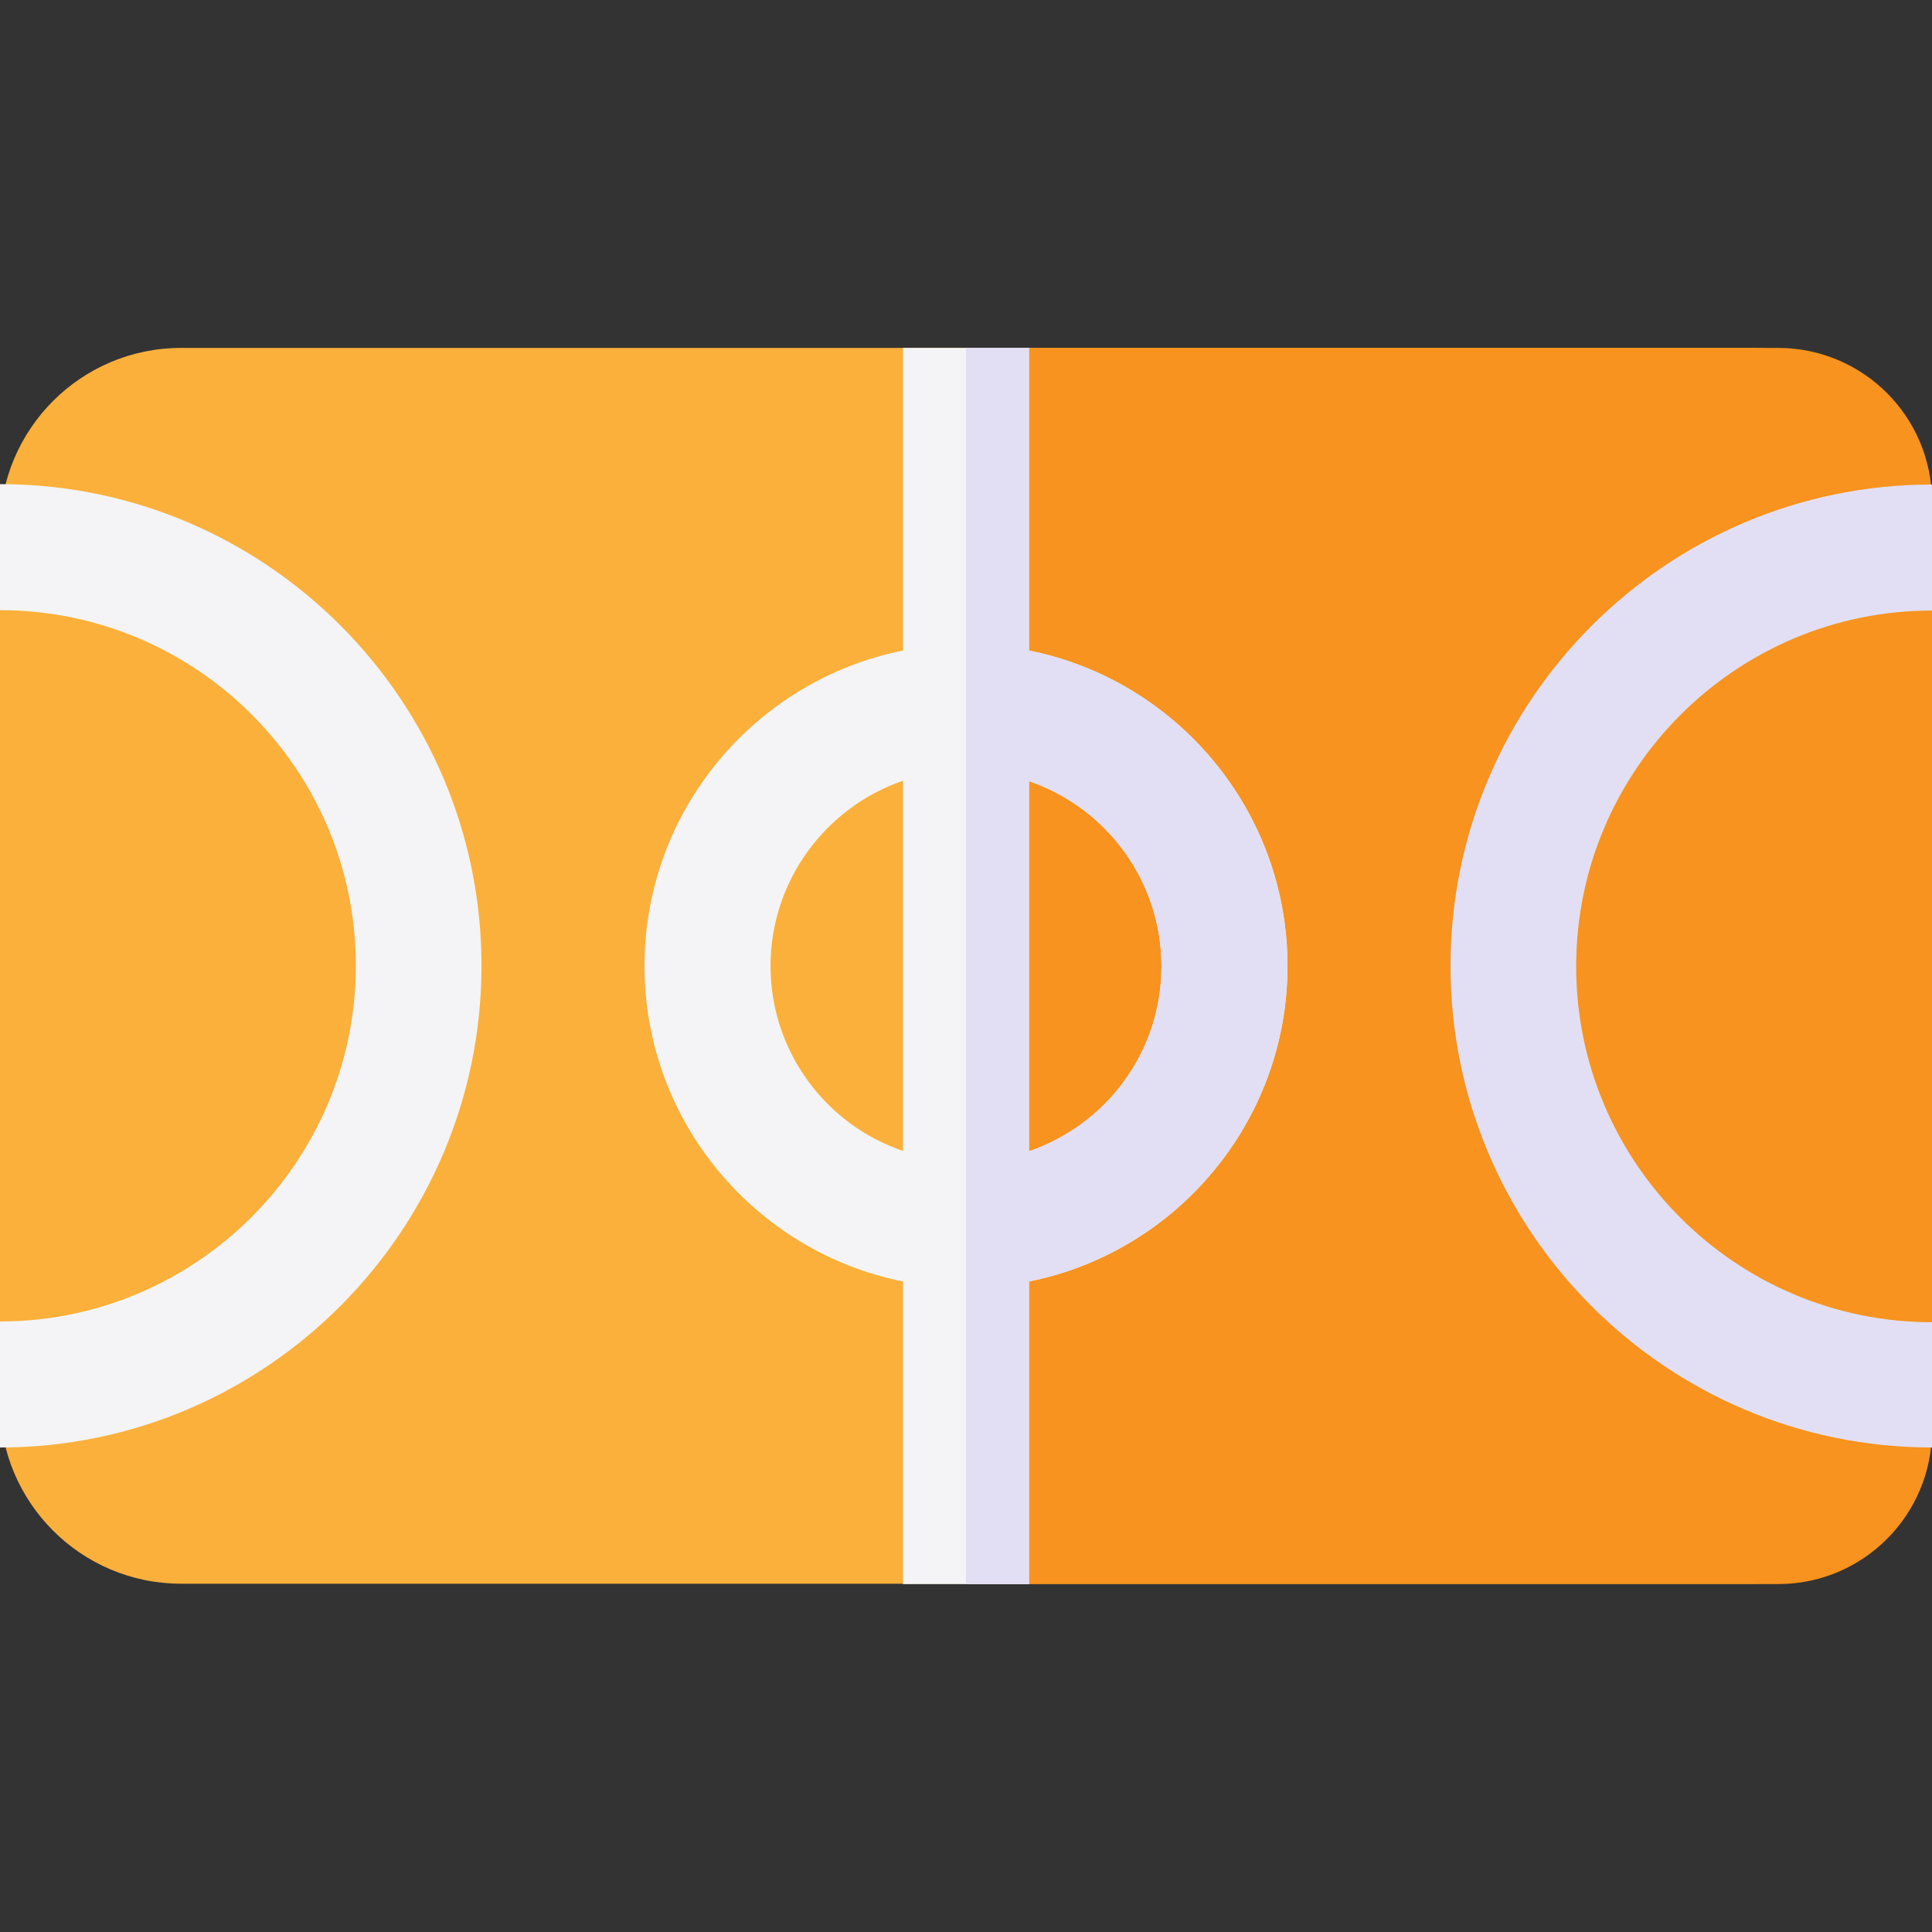 <?xml version="1.0" encoding="utf-8"?>
<!-- Generator: Adobe Illustrator 21.1.0, SVG Export Plug-In . SVG Version: 6.00 Build 0)  -->
<svg version="1.1" id="Layer_1" xmlns="http://www.w3.org/2000/svg" xmlns:xlink="http://www.w3.org/1999/xlink" x="0px" y="0px"
	 viewBox="0 0 512 512" style="enable-background:new 0 0 512 512;" xml:space="preserve">
<rect x="0" y="0" width="512" height="512" fill="#333333" stroke="none"/>
<style type="text/css">
	.st0{fill:#FBB03B;}
	.st1{fill:#F7931E;}
	.st2{fill:#E2DFF4;}
	.st3{fill:#F4F4F6;}
</style>
<path class="st0" d="M48,92.2H464c26.5,0,48,21.5,48,48v231.5c0,26.5-21.5,48-48,48H48c-26.5,0-48-21.5-48-48V140.2
	C0,113.7,21.5,92.2,48,92.2z"/>
<path class="st1" d="M256,92.2h215.2c22.5,0,40.8,18.2,40.8,40.8V379c0,22.5-18.2,40.8-40.8,40.8H256V92.2z"/>
<path class="st2" d="M512,383.6c-70.4,0-127.6-57.3-127.6-127.6S441.6,128.4,512,128.4v33.4c-52,0-94.3,42.3-94.3,94.3
	s42.3,94.3,94.3,94.3V383.6z"/>
<g>
	<path class="st3" d="M0,383.6v-33.4c52,0,94.3-42.3,94.3-94.3S52,161.7,0,161.7v-33.4c70.4,0,127.6,57.3,127.6,127.6
		S70.4,383.6,0,383.6z"/>
	<path class="st3" d="M341.2,256c0-41.3-29.5-75.8-68.5-83.6V92.2h-33.4v80.2c-39,7.8-68.5,42.3-68.5,83.6s29.5,75.8,68.5,83.6v80.2
		h33.4v-80.2C311.7,331.8,341.2,297.3,341.2,256z M204.2,256c0-22.7,14.7-42.1,35.1-49.1v98.1C218.9,298.1,204.2,278.7,204.2,256z
		 M272.7,305.1v-98.1c20.4,7,35.1,26.3,35.1,49.1S293.1,298.1,272.7,305.1z"/>
</g>
<path class="st2" d="M341.2,256c0-41.3-29.5-75.8-68.5-83.6V92.2H256v327.6h16.7v-80.2C311.7,331.8,341.2,297.3,341.2,256z
	 M272.7,305.1v-98.1c20.4,7,35.1,26.3,35.1,49.1S293.1,298.1,272.7,305.1z"/>
</svg>
